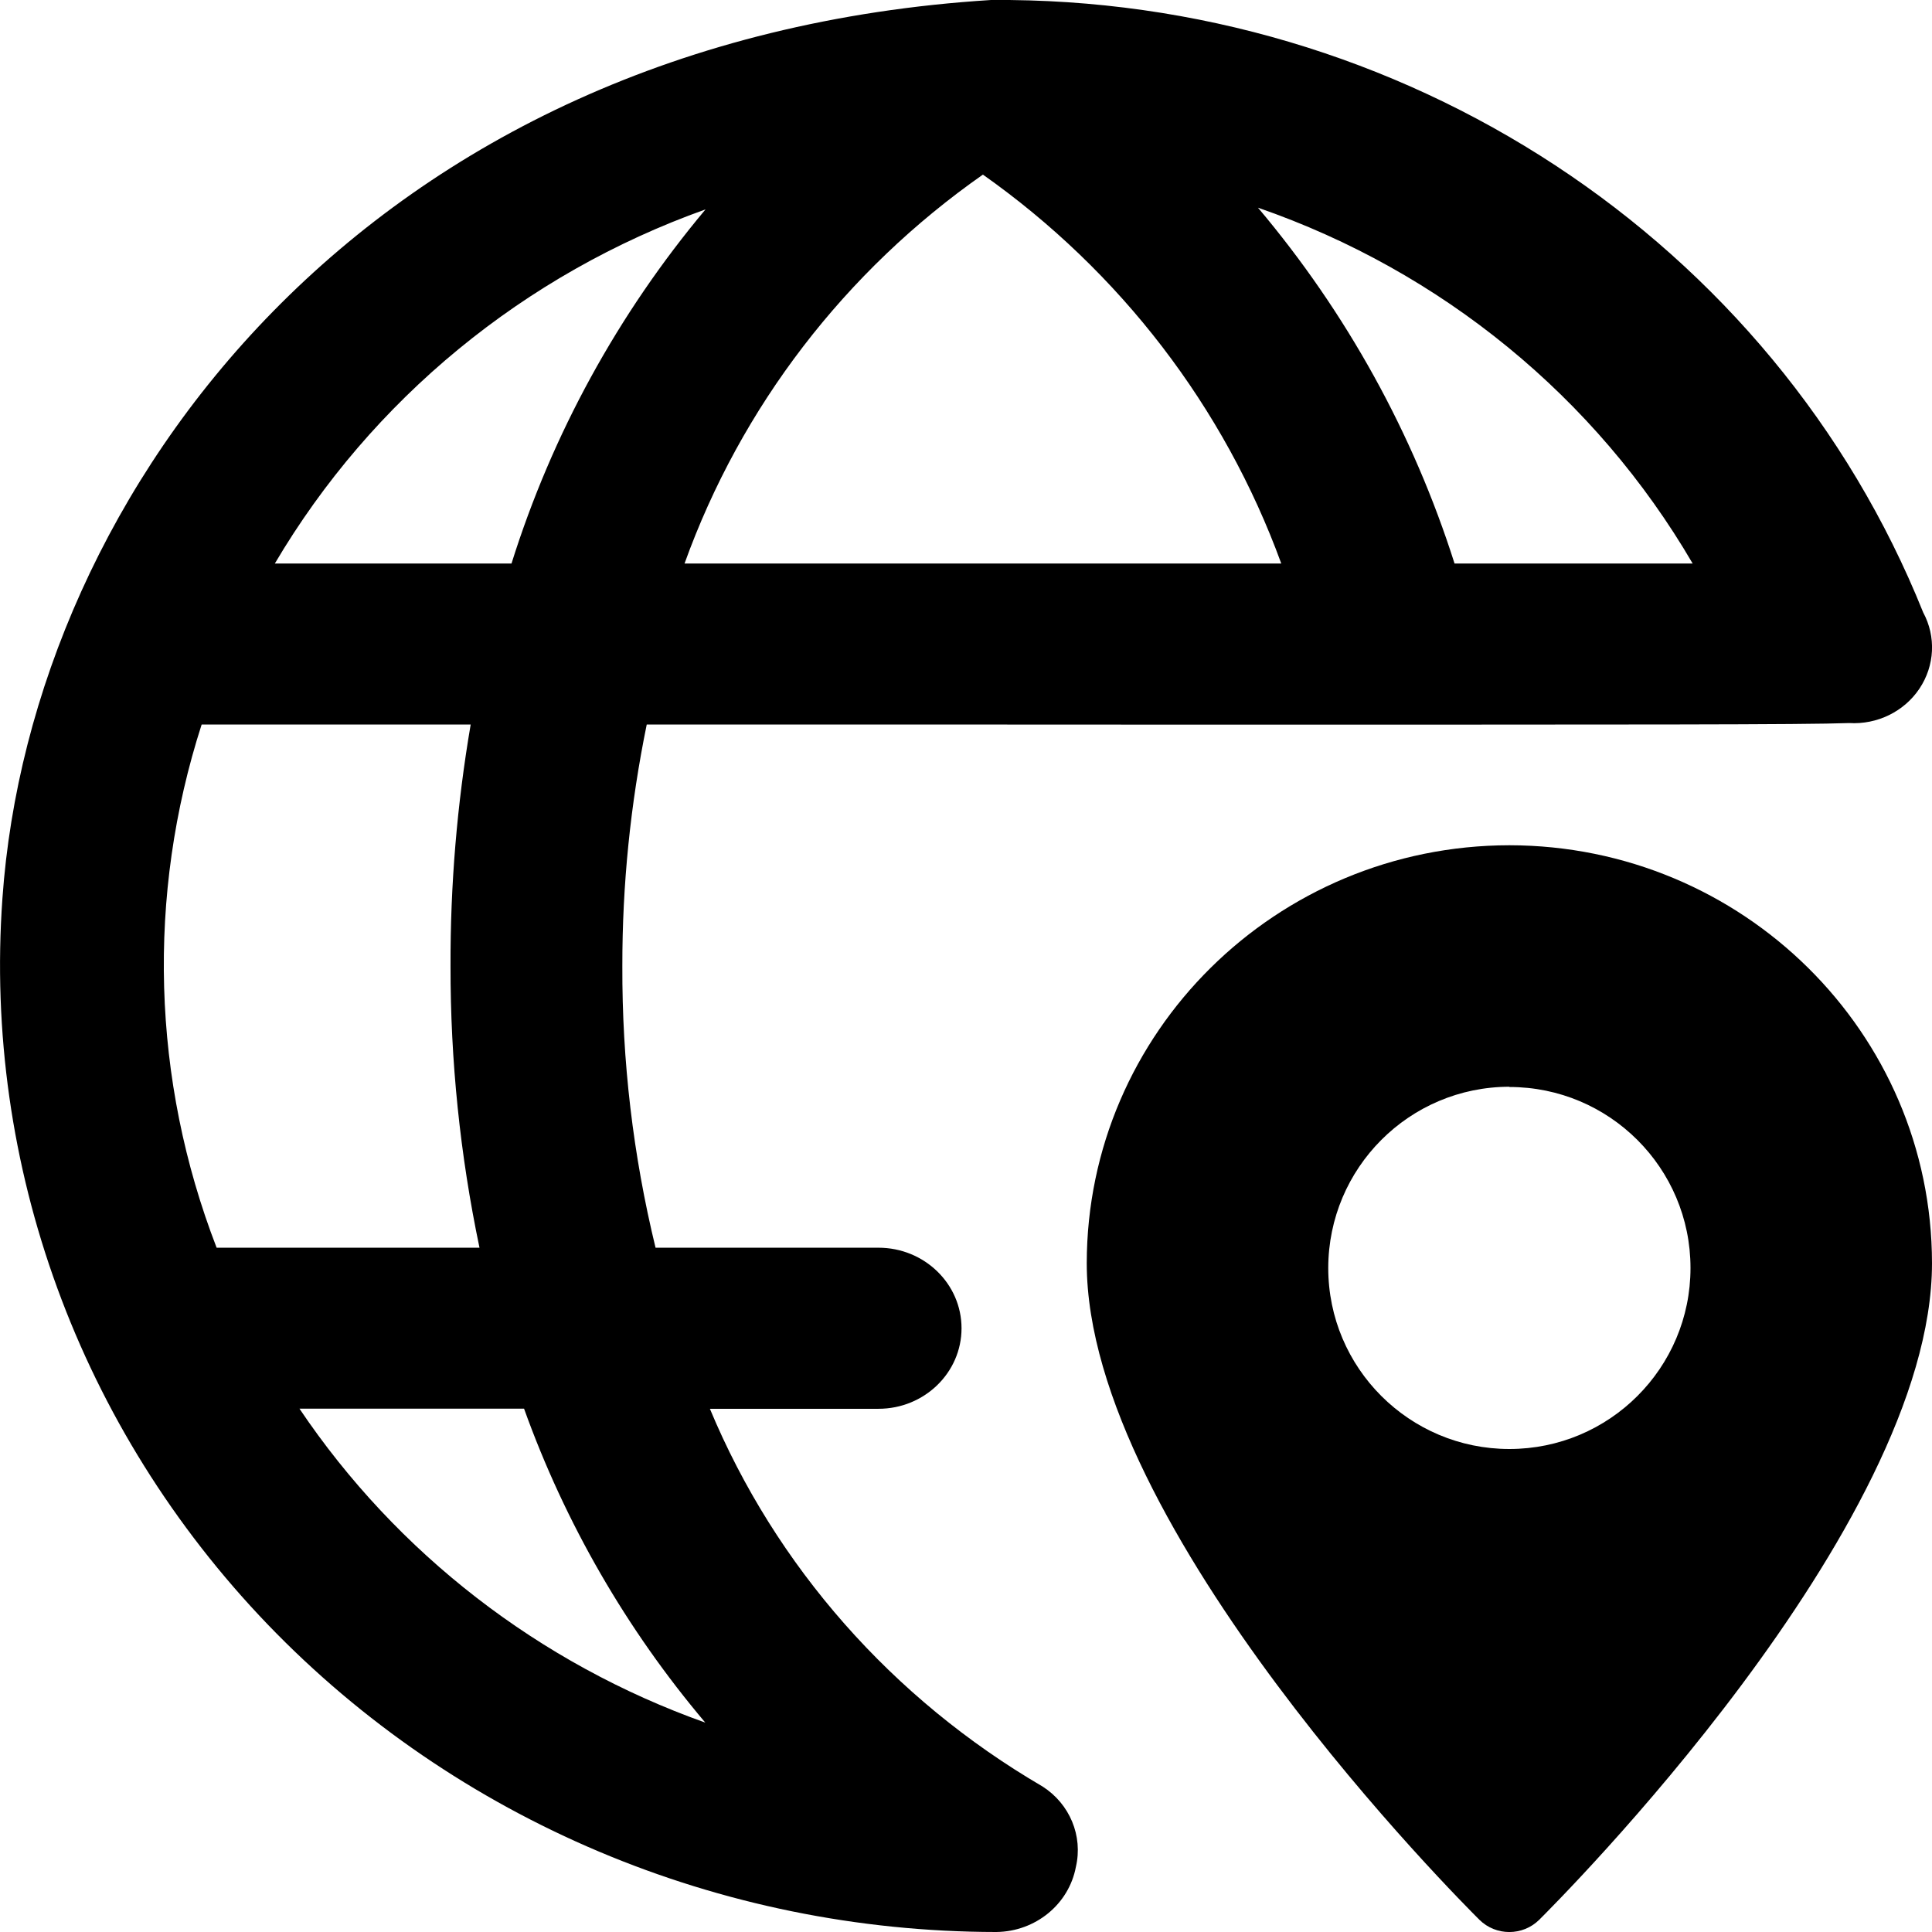 <svg viewBox="0 0 16 16" xmlns="http://www.w3.org/2000/svg">
<path fill-rule="evenodd" clip-rule="evenodd" d="M8.634 14.795C7.39 14.069 6.423 12.972 5.879 11.667H7.275C7.655 11.667 7.963 11.368 7.963 11C7.963 10.632 7.655 10.333 7.275 10.333H5.429C5.243 9.569 5.151 8.786 5.154 8C5.153 7.329 5.221 6.659 5.356 6C7.039 6 8.44 6 9.608 6.001H9.609C13.694 6.001 14.918 6.002 15.314 5.988C15.546 6.002 15.769 5.893 15.896 5.703C16.023 5.513 16.035 5.272 15.927 5.072C14.689 1.99 11.616 -0.028 8.207 0C3.043 0.324 0.257 4.061 0.02 7.441C-0.138 9.653 0.658 11.83 2.217 13.453C3.777 15.075 5.96 15.997 8.247 16H8.252C8.576 15.996 8.852 15.77 8.91 15.461C8.97 15.204 8.859 14.939 8.634 14.795ZM3.971 10.333H1.794C1.257 8.944 1.213 7.417 1.67 6H3.898C3.785 6.661 3.729 7.33 3.731 8C3.73 8.784 3.81 9.565 3.971 10.333ZM10.611 4.667C10.139 3.372 9.277 2.248 8.14 1.446C6.999 2.245 6.136 3.369 5.669 4.667H10.611ZM14.018 4.667H12.046C11.704 3.59 11.151 2.589 10.418 1.72C11.939 2.246 13.216 3.292 14.018 4.667ZM4.236 4.667C4.572 3.596 5.118 2.599 5.843 1.734C4.341 2.27 3.078 3.308 2.276 4.667H4.236ZM2.48 11.666H4.34C4.68 12.613 5.188 13.494 5.841 14.266C4.466 13.777 3.287 12.865 2.48 11.666Z"/>
<path fill-rule="evenodd" clip-rule="evenodd" d="M12.5 7C10.568 7.002 9.002 8.551 9 10.461C9 12.657 12.12 15.767 12.252 15.899C12.389 16.034 12.61 16.034 12.747 15.899C12.879 15.767 16 12.657 16 10.461C15.998 8.551 14.432 7.002 12.5 7ZM12.5 9.002C13.328 9.002 14 9.673 14 10.501C14 11.329 13.328 12 12.5 12C11.672 12 11 11.329 11 10.501C11.001 9.673 11.671 9.001 12.5 9V9.002Z"/>
</svg>

